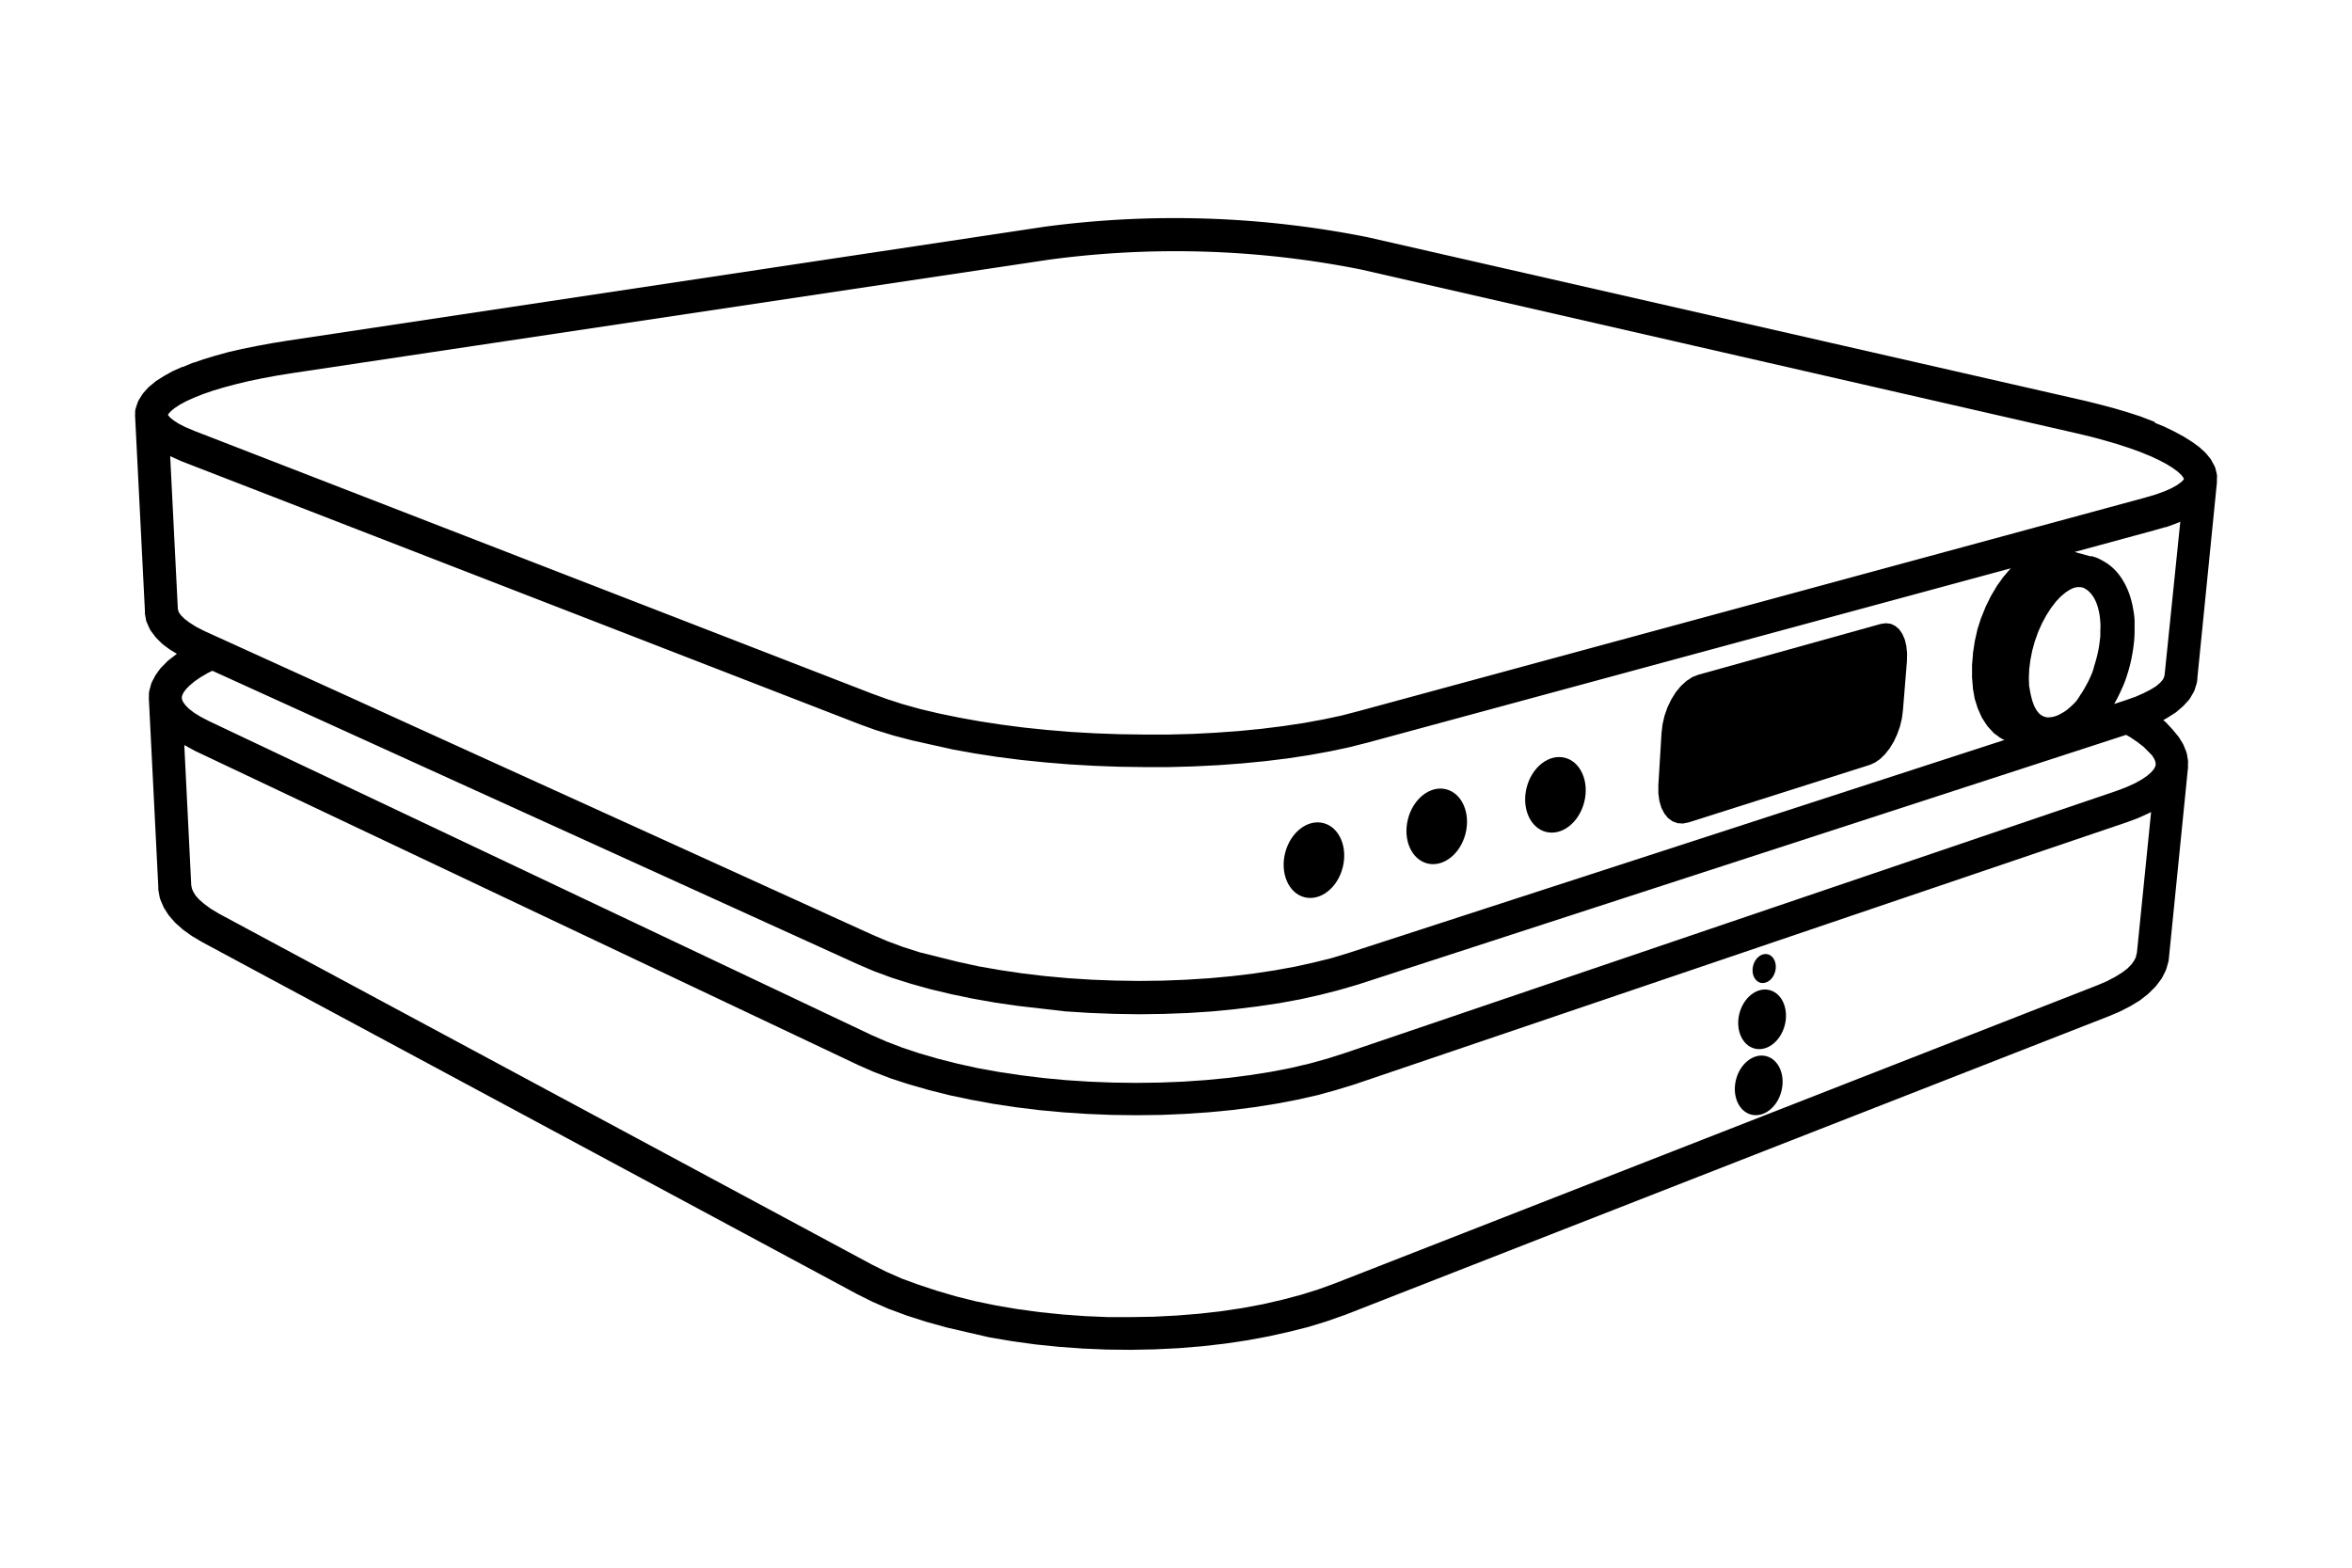 <svg id="Artwork" xmlns="http://www.w3.org/2000/svg" viewBox="0 0 480 320"><defs><style>.cls-1{fill:#000;}</style></defs><polygon class="cls-1" points="338.65 163.5 339.06 164.89 339.66 166.05 340.42 166.99 341.33 167.65 342.35 168.03 343.47 168.1 344.62 167.87 381.61 156.12 382.66 155.65 383.72 154.91 384.72 153.93 385.65 152.75 386.48 151.39 387.18 149.89 387.74 148.31 388.14 146.67 388.35 145.05 389.17 134.97 389.2 133.39 389.06 131.9 388.74 130.56 388.23 129.39 387.59 128.46 386.79 127.77 385.89 127.34 384.89 127.21 383.85 127.35 346.53 137.75 345.34 138.23 344.17 139 343.04 140.03 342 141.29 341.09 142.75 340.31 144.36 339.71 146.06 339.3 147.82 339.09 149.57 338.44 160.28 338.44 161.95 338.65 163.5"/><path class="cls-1" d="M452.4,96.73l-.22-.91a3.12,3.12,0,0,0-.29-.79l-.48-.88a3.11,3.11,0,0,0-.36-.59l-.76-.92q-.15-.18-.33-.36l-1-.9a2.09,2.09,0,0,0-.3-.25l-1.27-.92-1.73-1.09-1.95-1.05-2.05-1-1.87-.76-.06-.19L436.82,85l-2.62-.85-2.78-.82-2.92-.78-3-.74L279.11,48.42a200.76,200.76,0,0,0-65.93-2.14L58.65,69.54l-3.2.52-3.09.57-3,.6-2.79.65L44,72.59l-2.49.75-2,.7h-.13l-2,.84h-.16l-2,.89-1.79,1-1.58,1-1.35,1.11c-.11.1-.22.2-.33.32l-.84.93a4.62,4.62,0,0,0-.36.48l-.56.91a3.06,3.06,0,0,0-.35.73l-.3.9a3.17,3.17,0,0,0-.18,1v.37a3,3,0,0,0,0,.6l2,39.72a2.06,2.06,0,0,0,0,.48l.18,1a2.75,2.75,0,0,0,.24.81l.49,1.11a3.57,3.57,0,0,0,.34.59l.75,1a3.55,3.55,0,0,0,.4.47l1,1,.32.28,1.35,1,1.45.88-1.83,1.41L33,136.16a3,3,0,0,0-.33.36l-.78,1.08a2.65,2.65,0,0,0-.3.5L31,139.22a3.35,3.35,0,0,0-.22.63l-.29,1.1a3.08,3.08,0,0,0-.1.8v.47a3.2,3.2,0,0,0,0,.62l1.92,38.26v.55l.27,1.47a6,6,0,0,0,.19.61l.52,1.22a4.44,4.44,0,0,0,.27.53l.78,1.21c.1.14.21.28.31.4l1.05,1.2a3.45,3.45,0,0,0,.29.27l1.36,1.21,1.82,1.3,2.15,1.27,133.55,71.79,3.07,1.54,3.44,1.51,3.71,1.37L189,269.8l4.25,1.18,4.3,1L202,273l4.62.78,4.72.65,4.8.49,4.86.35,4.91.21,4.91.05,4.89-.1,4.85-.24,4.78-.39,4.63-.53,4.56-.68,4.41-.82,4-.89,4-1,3.79-1.16,3.84-1.35,155.76-60.92,2.17-.91,2.13-1.09a1.15,1.15,0,0,0,.28-.16l1.66-1a1.69,1.69,0,0,0,.3-.21l1.46-1.14,1.44-1.41c.1-.11.2-.22.29-.34l.92-1.21a2.53,2.53,0,0,0,.31-.49l.64-1.26a4.73,4.73,0,0,0,.22-.58l.35-1.24a2.71,2.71,0,0,0,.1-.51l3.92-39.11a3.12,3.12,0,0,0,0-.52v-.3a2.92,2.92,0,0,0,0-.78l-.19-1.16a3.69,3.69,0,0,0-.19-.67l-.47-1.17a3.33,3.33,0,0,0-.25-.5l-.76-1.23-1.25-1.52L442,147.42l-.52-.43.69-.38,1.68-1.06a2.46,2.46,0,0,0,.34-.25l1.17-1a3.51,3.51,0,0,0,.34-.33l.92-1a3.43,3.43,0,0,0,.38-.52l.62-1.06a3.13,3.13,0,0,0,.3-.68l.34-1.08a3.52,3.52,0,0,0,.12-.52l.05-.37a1.79,1.79,0,0,0,0-.23l4-40c0-.16,0-.33,0-.49l0-.28A3.1,3.1,0,0,0,452.4,96.73ZM277.7,55,423.9,88.47l2.92.7,2.73.74,2.6.76,2.42.79,2.27.82,2,.82,1.79.83,1.53.81,1.27.79,1,.74.73.68.39.51.16.3v0l-.17.25-.45.44-.81.58-1.09.61-1.47.65-1.79.65-2.1.62L277.29,145.15l-3.5.91-3.76.8-4,.73-4.21.63-4.4.55-4.57.45-4.7.34-4.8.25-4.88.13h-4.94l-5-.07-5-.18-4.9-.28-4.84-.4-4.75-.49-4.57-.59-4.46-.68-4.28-.77-4.08-.84-3.85-.91-3.59-1L181,142.69l-3.06-1.11L39.6,87.93l-1.72-.73-1.35-.68-1.08-.69-.7-.57-.37-.42-.1-.17.18-.29.46-.49.75-.61,1-.66L38,81.9l1.61-.73,1.79-.71,2-.7,2.28-.68,2.47-.66,2.66-.64,2.8-.58,2.93-.54,3.11-.5L214.12,53A193.61,193.61,0,0,1,277.7,55ZM439.93,156.16l-.11.36-.28.5-.52.61-.82.72-1.08.74-1.44.8-1.72.78-2,.76L274.32,215l-3.44,1.09-3.6,1-3.87.91-4.08.79-4.26.67-4.43.57-4.56.44-4.66.32-4.75.19-4.78.06-4.81-.06-4.79-.19-4.76-.31-4.7-.44-4.56-.57-4.48-.67-4.31-.78-4.15-.92-3.94-1-3.78-1.1-3.48-1.16-3.22-1.23-3-1.31L42.62,147.18l-1.69-.88-1.32-.82-1.06-.81-.7-.72-.45-.61-.22-.45-.07-.34v-.31l.1-.36.25-.53.49-.66.71-.73,1.06-.89,1.24-.85,1.53-.89.85-.41,131.93,60,3.13,1.33,3.54,1.31,3.9,1.23,4,1.12,4.2,1,4.4.92,4.56.81,4.69.68,9.7,1.12,5,.32,5,.19,5,.08,5-.07,5-.18,4.88-.32L252,206l4.62-.57,4.51-.67,4.34-.8,4.13-.93,3.67-.94,3.89-1.13L433.9,150l.9.51,1.46,1,1.21.94,1,1,.75.77.42.68.22.53.07.44Zm-16.25-13a10.65,10.65,0,0,1-1,1c-.32.3-.65.59-1,.85a8.61,8.61,0,0,1-1,.62,7.22,7.22,0,0,1-.88.44,7.41,7.41,0,0,1-.77.24,4.83,4.83,0,0,1-.8.11,3,3,0,0,1-.51,0l-.55-.13-.63-.32-.44-.38-.49-.62-.47-.87-.41-1.12-.33-1.35-.29-1.59-.06-1.63.08-1.82.24-1.89.38-1.92.53-1.91.66-1.85.79-1.78.88-1.63.95-1.48,1-1.31,1-1.06,1-.84.91-.58.77-.35.65-.14h.69l.44.08a1.6,1.6,0,0,1,.45.2,4.94,4.94,0,0,1,.65.44,5.66,5.66,0,0,1,.6.6,6.53,6.53,0,0,1,.56.77,8.91,8.91,0,0,1,.5,1,9.25,9.25,0,0,1,.4,1.19,12.83,12.83,0,0,1,.3,1.38c.07.53.13,1,.16,1.53a10,10,0,0,1,0,1.55c0,.26,0,.51,0,.77s0,.65-.06,1c-.07.59-.14,1.17-.24,1.78s-.21,1.12-.37,1.77-.31,1.16-.5,1.78c-.06.21-.12.41-.17.6a9.35,9.35,0,0,1-.34,1.06c-.21.53-.46,1.08-.72,1.61s-.53,1-.82,1.52-.59,1-.87,1.39A13.62,13.62,0,0,1,423.68,143.17Zm-386.62-49L175.5,147.86l3.18,1.15,3.71,1.14,3.83,1,8.31,1.85,4.47.8,4.61.71,4.78.61,4.89.5,5,.41,5.06.29,5.09.19,5.09.07h5.09l5-.14,5-.25,4.86-.36,4.72-.46,4.56-.56,4.4-.67,4.19-.76,4-.85,3.69-.93L410.37,116l-.17.18L409,117.59a2,2,0,0,0-.28.35l-1.17,1.63-1.25,2.11-1.06,2.15-.88,2.2a2.24,2.24,0,0,0-.12.29l-.68,2.14-.54,2.41-.38,2.49a2.09,2.09,0,0,0,0,.25l-.18,2.08a1.17,1.17,0,0,0,0,.27v2a2.16,2.16,0,0,0,0,.36l.16,1.9v.25l.34,1.91a2.84,2.84,0,0,0,.1.44l.53,1.69.79,1.8a2.79,2.79,0,0,0,.26.45l.78,1.19a2.89,2.89,0,0,0,.39.5l.91,1a3.17,3.17,0,0,0,.52.45l.46.32a3.09,3.09,0,0,0,.64.45,2.92,2.92,0,0,0,.61.31l.13.06L275.28,194.5l-3.46,1.05-3.65.91-3.91.86-4.11.75-4.3.65-4.47.54-4.57.42-4.69.3-4.78.19-4.84.06-4.84-.07-4.85-.18-4.8-.31-4.73-.43-4.64-.55-4.51-.67-4.36-.76-4.19-.91-7.84-1.95-3.56-1.14-3.24-1.21-3-1.29L41.74,128.82,40,127.93l-1.35-.86-1-.76-.7-.69-.4-.55-.17-.39-.09-.46-1.56-31.1Zm2.6,59.05L175.14,217.4l3.09,1.36,3.53,1.36,3.75,1.22,4.1,1.17,4.17,1.05,4.37.92,4.52.83,4.63.7,4.79.59,4.86.45,5,.33,5,.2,5,.06,5-.06,4.93-.21,4.84-.33,4.75-.46L256,226l4.48-.71,4.3-.82,4.11-.93,3.64-1,3.87-1.18L434.16,167.8l2.2-.82,2.19-1,.45-.22-2.89,28.67-.24,1-.34.67-.57.79-.81.82-1.08.82-1.43.88-1.69.89-2,.85L272.34,262,269,263.21l-3.56,1.11-3.8,1-3.95.91-4.17.78-4.33.64-4.47.51-4.56.37-4.64.24-4.68.08-4.7,0-4.71-.2-4.65-.34-4.57-.47-4.5-.61-4.37-.74-4.23-.87-4-1-3.92-1.15-3.64-1.2L184.07,261l-3.14-1.38L178,258.16,44.67,186.49l-1.66-1-1.36-1-1-.87-.72-.8-.48-.78-.28-.65-.14-.69-1.42-28.62Zm399.27-12.47-1.41.73-1.72.76-2.06.72-2.28.75c.29-.5.6-1.08.92-1.72s.49-1.05.73-1.58l.2-.44a21.36,21.36,0,0,0,.74-2l.05-.17q.36-1.09.63-2.19c.17-.69.32-1.41.46-2.22s.22-1.41.31-2.22.12-1.52.13-2.23c0-.47,0-1,0-1.43v-.69a12.76,12.76,0,0,0-.24-2.19,19.44,19.44,0,0,0-.44-2.09,16.61,16.61,0,0,0-.67-2,13.68,13.68,0,0,0-.93-1.88,12.62,12.62,0,0,0-1.2-1.72A10.2,10.2,0,0,0,429,114.4a7.62,7.62,0,0,0-2.09-.86l-.36,0-3.12-.86-.08,0,16.22-4.41,2.29-.66h.17l2.17-.79.76-.33-3.21,31.33-.16.55-.25.43-.51.58-.82.7Z"/><ellipse class="cls-1" cx="268.15" cy="175.58" rx="7.81" ry="6.06" transform="translate(31.74 392.01) rotate(-75.69)"/><ellipse class="cls-1" cx="293.22" cy="168.68" rx="7.81" ry="6.06" transform="translate(57.29 411.11) rotate(-75.69)"/><ellipse class="cls-1" cx="317.44" cy="162.26" rx="7.81" ry="6.06" transform="translate(81.75 429.73) rotate(-75.69)"/><ellipse class="cls-1" cx="358.93" cy="221.56" rx="6.16" ry="4.78" transform="translate(55.52 514.58) rotate(-75.69)"/><ellipse class="cls-1" cx="359.62" cy="208.07" rx="6.16" ry="4.78" transform="translate(69.11 505.1) rotate(-75.69)"/><ellipse class="cls-1" cx="360.04" cy="197.71" rx="3" ry="2.33" transform="translate(79.47 497.7) rotate(-75.69)"/></svg>